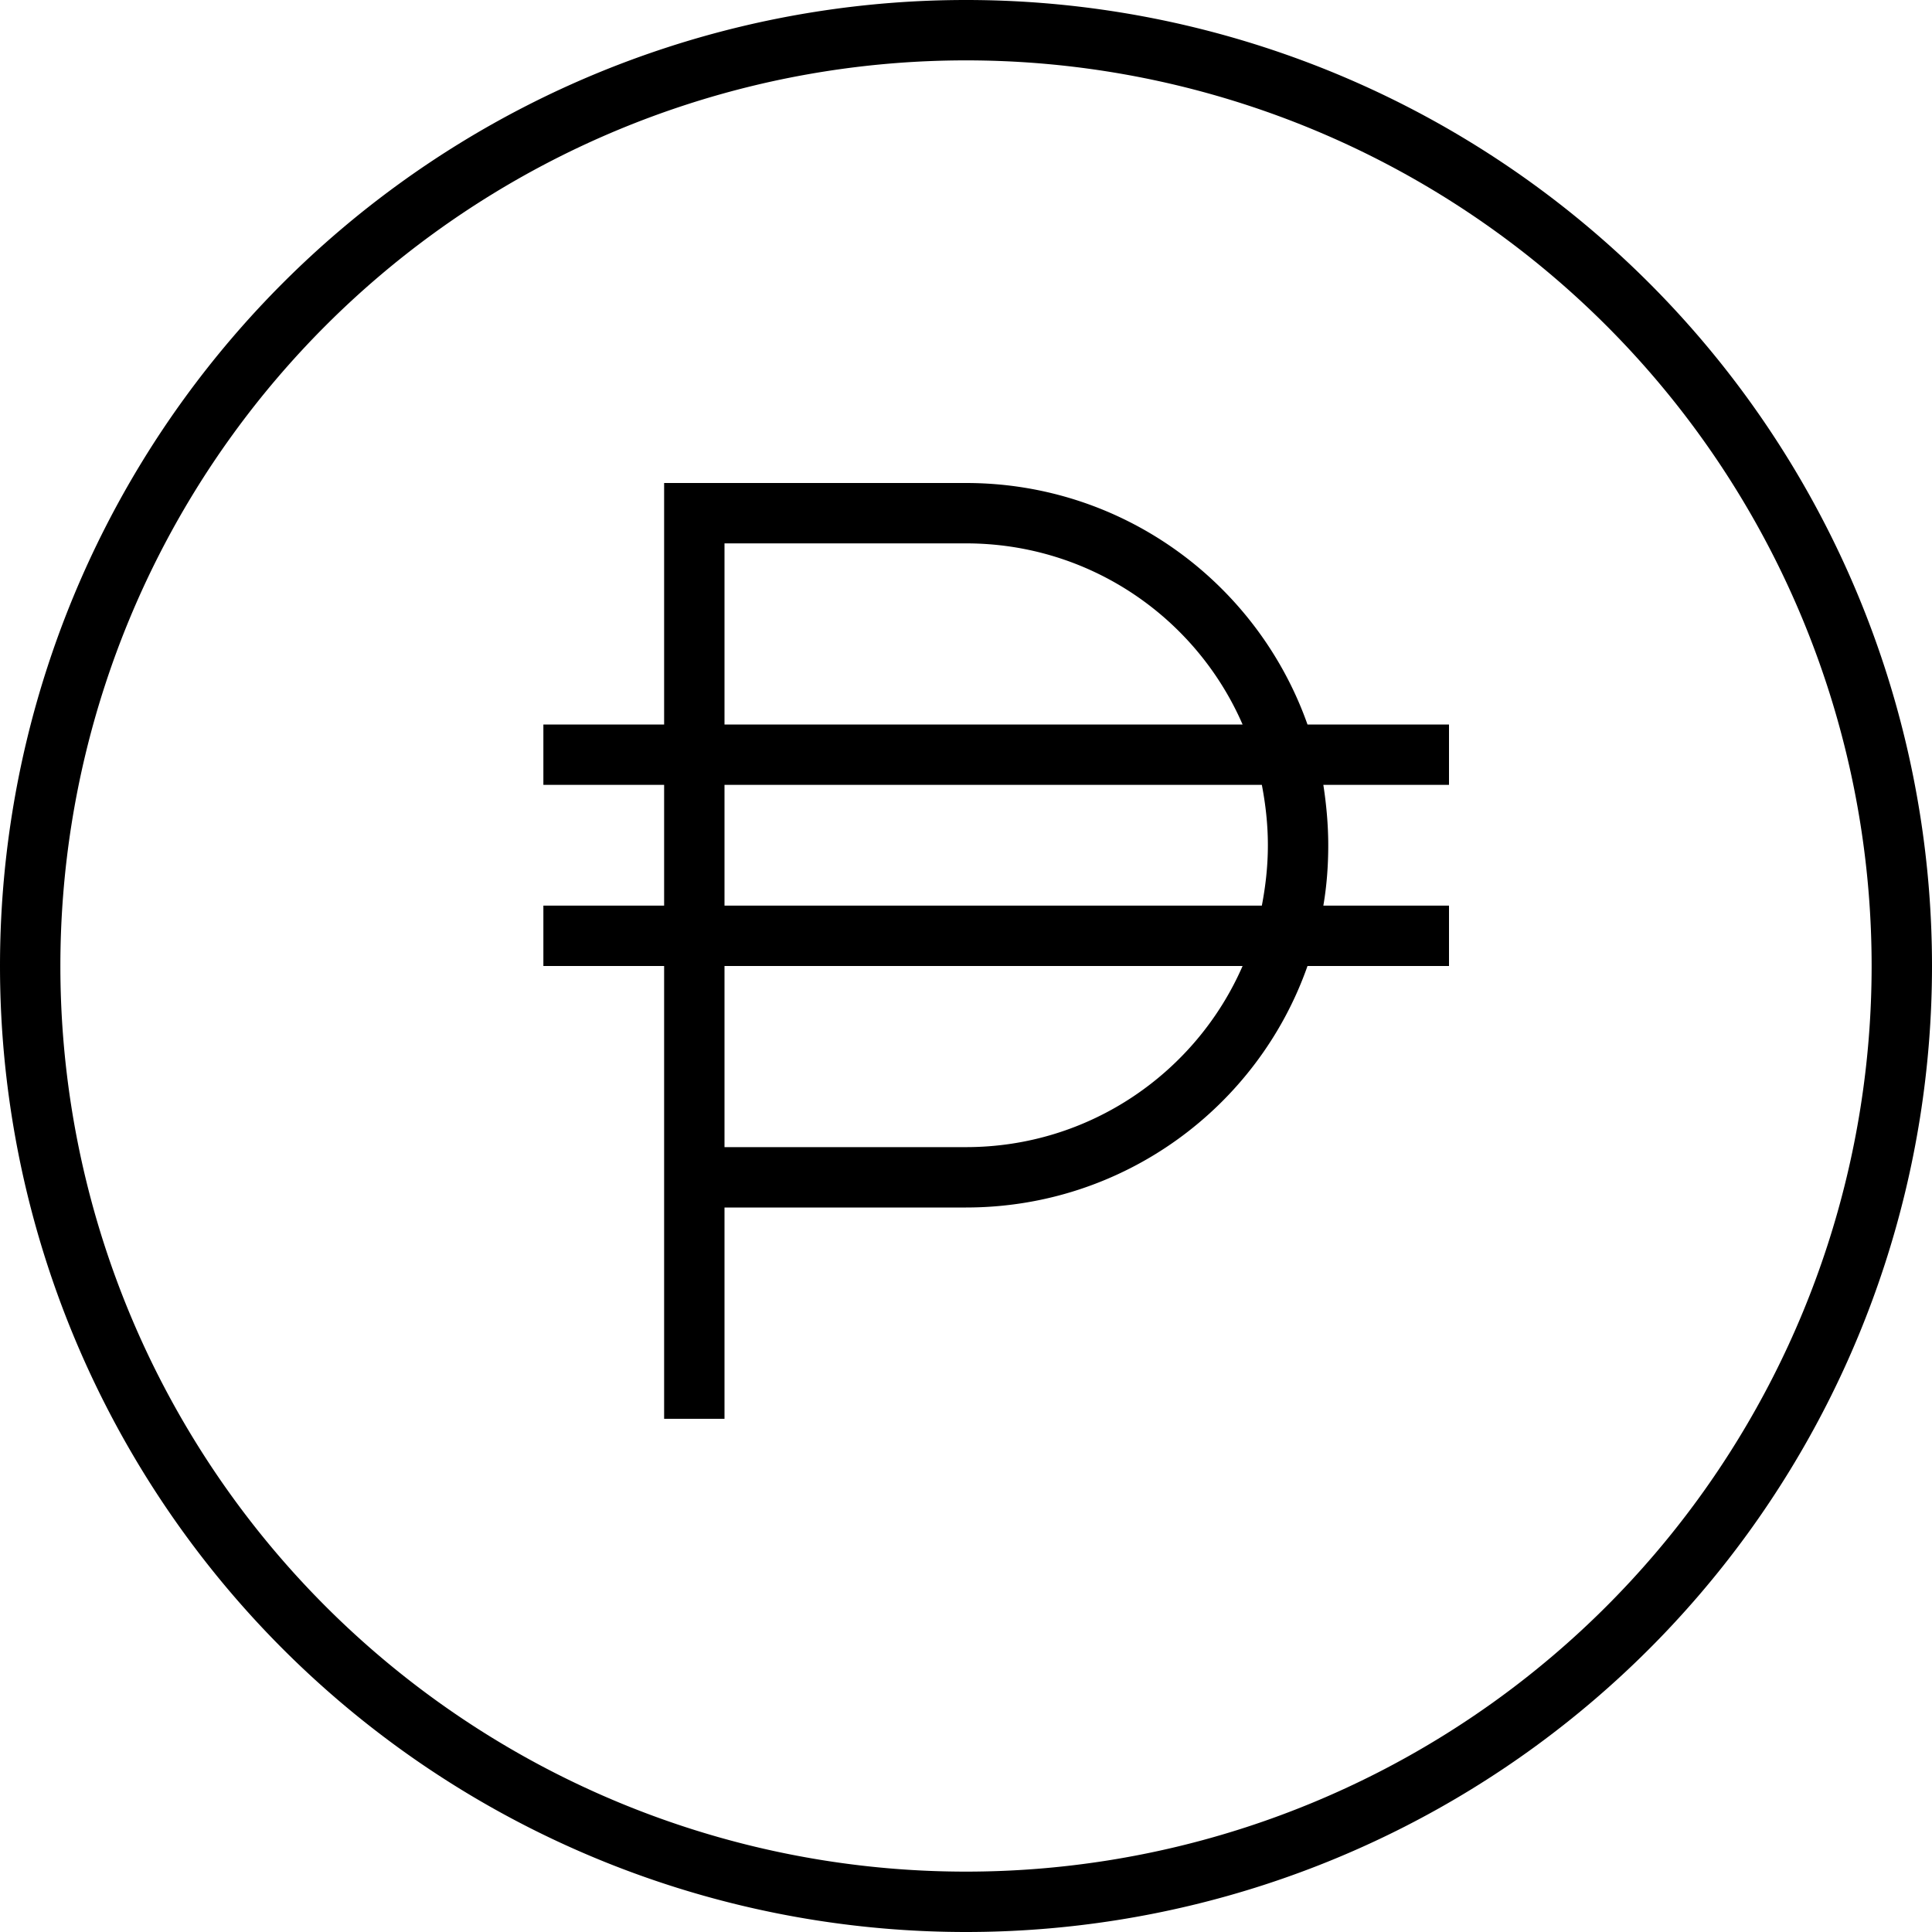 <svg fill="currentColor" xmlns="http://www.w3.org/2000/svg" viewBox="0 0 512 512"><!--! Font Awesome Pro 7.0.1 by @fontawesome - https://fontawesome.com License - https://fontawesome.com/license (Commercial License) Copyright 2025 Fonticons, Inc. --><path fill="currentColor" d="M496 256a240 240 0 1 0 -480 0 240 240 0 1 0 480 0zM0 256a256 256 0 1 1 512 0 256 256 0 1 1 -512 0zM184 128l-8 0 0 64-32 0 0 16 32 0 0 32-32 0 0 16 32 0 0 120 16 0 0-56 64 0c41.8 0 77.4-26.7 90.5-64l37.5 0 0-16-33.3 0c.9-5.2 1.3-10.6 1.3-16s-.5-10.8-1.3-16l33.3 0 0-16-37.5 0c-13.2-37.3-48.7-64-90.5-64l-72 0zm145.3 64l-137.3 0 0-48 64 0c32.8 0 61 19.7 73.3 48zM192 208l142.4 0c1 5.2 1.6 10.5 1.6 16s-.6 10.8-1.6 16l-142.4 0 0-32zm137.3 48c-12.3 28.2-40.5 48-73.3 48l-64 0 0-48 137.3 0z"/></svg>
